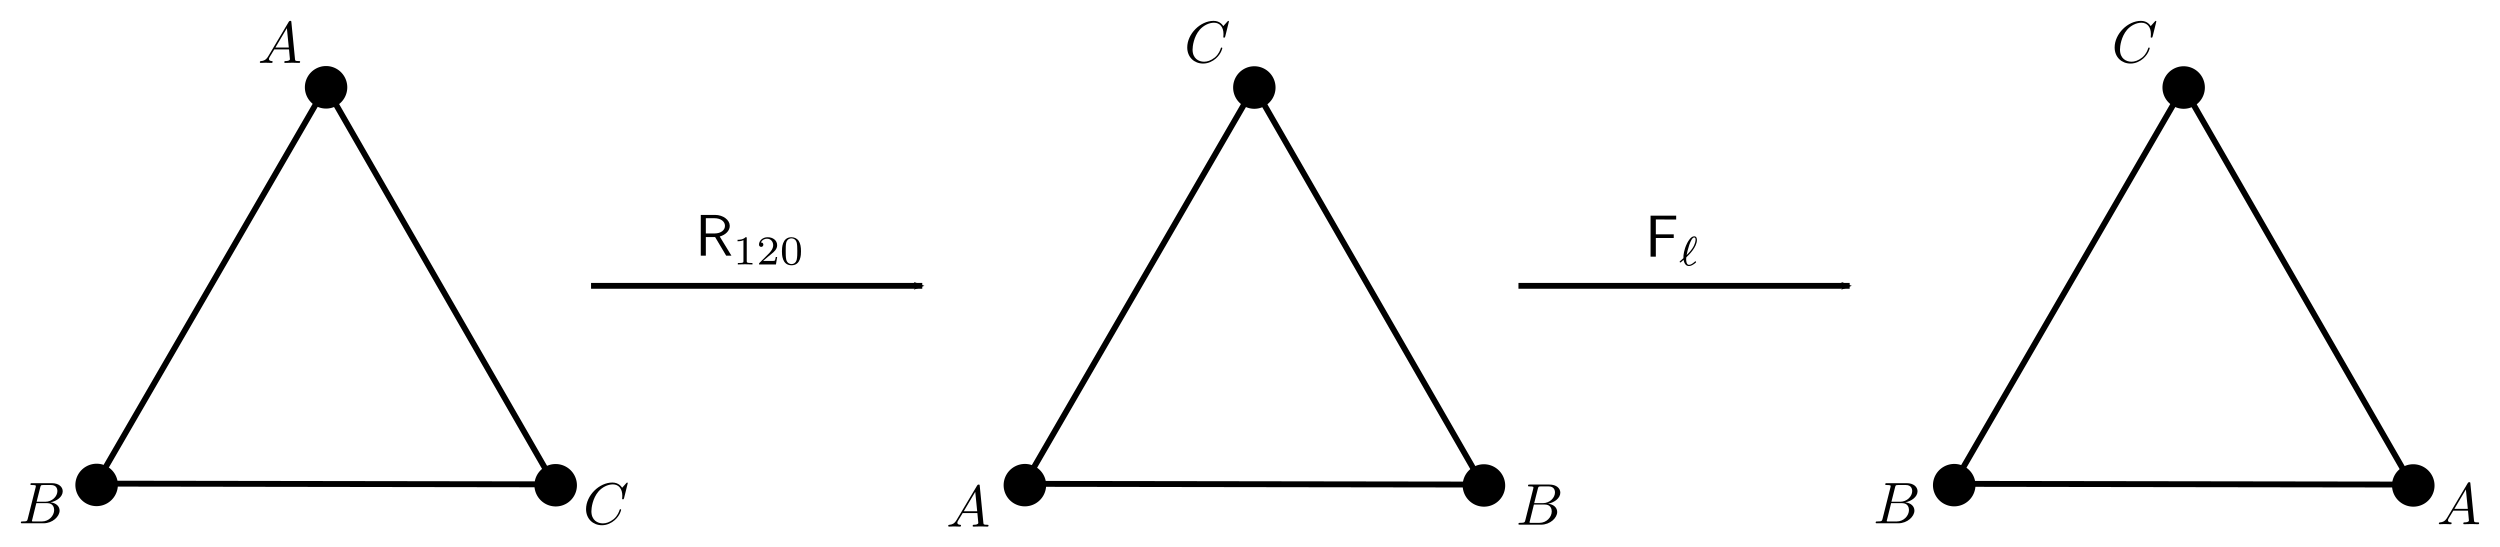 <?xml version="1.0" encoding="UTF-8" standalone="no"?>
<!-- Created with Inkscape (http://www.inkscape.org/) -->

<svg
   xmlns:ns0="http://www.iki.fi/pav/software/textext/"
   xmlns:dc="http://purl.org/dc/elements/1.1/"
   xmlns:cc="http://creativecommons.org/ns#"
   xmlns:rdf="http://www.w3.org/1999/02/22-rdf-syntax-ns#"
   xmlns:svg="http://www.w3.org/2000/svg"
   xmlns="http://www.w3.org/2000/svg"
   xmlns:xlink="http://www.w3.org/1999/xlink"
   xmlns:sodipodi="http://sodipodi.sourceforge.net/DTD/sodipodi-0.dtd"
   xmlns:inkscape="http://www.inkscape.org/namespaces/inkscape"
   id="svg2"
   sodipodi:version="0.32"
   inkscape:version="0.48.1 r9760"
   width="424.571"
   height="92.977"
   version="1.0"
   sodipodi:docname="symTriComp1.svg"
   inkscape:output_extension="org.inkscape.output.svg.inkscape">
  <sodipodi:namedview
     inkscape:window-height="776"
     inkscape:window-width="1280"
     inkscape:pageshadow="2"
     inkscape:pageopacity="0.0"
     guidetolerance="10.0"
     gridtolerance="10.0"
     objecttolerance="10.0"
     borderopacity="1.0"
     bordercolor="#666666"
     pagecolor="#ffffff"
     id="base"
     showgrid="true"
     inkscape:zoom="8.9144378"
     inkscape:cx="291.09583"
     inkscape:cy="46.433937"
     inkscape:window-x="0"
     inkscape:window-y="24"
     inkscape:current-layer="svg2"
     inkscape:document-units="in"
     inkscape:snap-intersection-line-segments="true"
     inkscape:snap-bbox="true"
     inkscape:object-paths="true"
     inkscape:object-nodes="true"
     inkscape:snap-intersection-grid-guide="true"
     inkscape:snap-center="true"
     showguides="true"
     inkscape:guide-bbox="true"
     units="mm"
     fit-margin-top="1"
     fit-margin-right="1"
     fit-margin-bottom="1"
     fit-margin-left="1"
     inkscape:window-maximized="1">
    <inkscape:grid
       empspacing="4"
       spacingy="0.125in"
       spacingx="0.125in"
       enabled="true"
       visible="true"
       units="in"
       id="grid2395"
       type="xygrid"
       snapvisiblegridlinesonly="true" />
  </sodipodi:namedview>
  <defs
     id="defs5">
    <marker
       style="overflow:visible"
       id="Arrow1Send"
       refX="0"
       refY="0"
       orient="auto"
       inkscape:stockid="Arrow1Send">
      <path
         transform="matrix(-0.2,0,0,-0.2,-1.2,0)"
         style="fill-rule:evenodd;stroke:#000000;stroke-width:1pt;marker-start:none"
         d="M 0,0 5,-5 -12.5,0 5,5 0,0 z"
         id="path3189"
         inkscape:connector-curvature="0" />
    </marker>
    <marker
       style="overflow:visible"
       id="Arrow2Lend"
       refX="0"
       refY="0"
       orient="auto"
       inkscape:stockid="Arrow2Lend">
      <path
         transform="matrix(-1.1,0,0,-1.1,-1.1,0)"
         d="M 8.719,4.034 -2.207,0.016 8.719,-4.002 c -1.745,2.372 -1.735,5.617 -6e-7,8.035 z"
         style="font-size:12px;fill-rule:evenodd;stroke-width:0.625;stroke-linejoin:round"
         id="path3195"
         inkscape:connector-curvature="0" />
    </marker>
    <marker
       style="overflow:visible"
       id="Arrow2Mend"
       refX="0"
       refY="0"
       orient="auto"
       inkscape:stockid="Arrow2Mend">
      <path
         transform="scale(-0.6,-0.6)"
         d="M 8.719,4.034 -2.207,0.016 8.719,-4.002 c -1.745,2.372 -1.735,5.617 -6e-7,8.035 z"
         style="font-size:12px;fill-rule:evenodd;stroke-width:0.625;stroke-linejoin:round"
         id="path3201"
         inkscape:connector-curvature="0" />
    </marker>
    <marker
       style="overflow:visible"
       id="Arrow1Mstart"
       refX="0"
       refY="0"
       orient="auto"
       inkscape:stockid="Arrow1Mstart">
      <path
         transform="matrix(0.4,0,0,0.4,4,0)"
         style="fill-rule:evenodd;stroke:#000000;stroke-width:1pt;marker-start:none"
         d="M 0,0 5,-5 -12.5,0 5,5 0,0 z"
         id="path3180"
         inkscape:connector-curvature="0" />
    </marker>
    <inkscape:perspective
       id="perspective9"
       inkscape:persp3d-origin="372.04724 : 350.78739 : 1"
       inkscape:vp_z="744.09448 : 526.18109 : 1"
       inkscape:vp_y="0 : 1000 : 0"
       inkscape:vp_x="0 : 526.18109 : 1"
       sodipodi:type="inkscape:persp3d" />
    <marker
       style="overflow:visible"
       id="Arrow2LendH"
       refX="0"
       refY="0"
       orient="auto"
       inkscape:stockid="Arrow2LendH">
      <path
         transform="matrix(-1.1,0,0,-1.1,-1.1,0)"
         d="M 8.719,4.034 -2.207,0.016 8.719,-4.002 c -1.745,2.372 -1.735,5.617 -6e-7,8.035 z"
         style="font-size:12px;fill:#000000;fill-rule:evenodd;stroke:#000000;stroke-width:0.625;stroke-linejoin:round"
         id="path11517"
         inkscape:connector-curvature="0" />
    </marker>
    <marker
       style="overflow:visible"
       id="Arrow1SendJ"
       refX="0"
       refY="0"
       orient="auto"
       inkscape:stockid="Arrow1SendJ">
      <path
         transform="matrix(-0.2,0,0,-0.2,-1.2,0)"
         style="fill:#7f7f7f;fill-rule:evenodd;stroke:#7f7f7f;stroke-width:1pt;marker-start:none"
         d="M 0,0 5,-5 -12.5,0 5,5 0,0 z"
         id="path11606"
         inkscape:connector-curvature="0" />
    </marker>
    <marker
       style="overflow:visible"
       id="Arrow1SendJm"
       refX="0"
       refY="0"
       orient="auto"
       inkscape:stockid="Arrow1SendJm">
      <path
         transform="matrix(-0.2,0,0,-0.2,-1.2,0)"
         style="fill:#a6a6a6;fill-rule:evenodd;stroke:#a6a6a6;stroke-width:1pt;marker-start:none"
         d="M 0,0 5,-5 -12.5,0 5,5 0,0 z"
         id="path11817"
         inkscape:connector-curvature="0" />
    </marker>
    <defs
       id="defs3444">
      <g
         id="g3446">
        <symbol
           id="textext-767a047d-0"
           overflow="visible"
           style="overflow:visible">
          <path
             id="path3449"
             d=""
             style="stroke:none"
             inkscape:connector-curvature="0" />
        </symbol>
        <symbol
           id="textext-767a047d-1"
           overflow="visible"
           style="overflow:visible">
          <path
             id="path3452"
             d="m 3.297,2.391 c 0,-0.031 0,-0.047 -0.172,-0.219 C 1.891,0.922 1.562,-0.969 1.562,-2.5 c 0,-1.734 0.375,-3.469 1.609,-4.703 0.125,-0.125 0.125,-0.141 0.125,-0.172 0,-0.078 -0.031,-0.109 -0.094,-0.109 -0.109,0 -1,0.688 -1.594,1.953 -0.5,1.094 -0.625,2.203 -0.625,3.031 0,0.781 0.109,1.984 0.656,3.125 C 2.25,1.844 3.094,2.5 3.203,2.5 c 0.062,0 0.094,-0.031 0.094,-0.109 z m 0,0"
             style="stroke:none"
             inkscape:connector-curvature="0" />
        </symbol>
        <symbol
           id="textext-767a047d-2"
           overflow="visible"
           style="overflow:visible">
          <path
             id="path3455"
             d="m 0.281,-1.641 2.656,0 0,0.859 c 0,0.359 -0.031,0.469 -0.766,0.469 l -0.203,0 0,0.312 C 2.375,-0.031 2.891,-0.031 3.312,-0.031 c 0.422,0 0.938,0 1.359,0.031 l 0,-0.312 -0.219,0 c -0.734,0 -0.75,-0.109 -0.75,-0.469 l 0,-0.859 0.984,0 0,-0.312 -0.984,0 0,-4.531 c 0,-0.203 0,-0.266 -0.172,-0.266 -0.078,0 -0.109,0 -0.188,0.125 l -3.062,4.672 0,0.312 z m 2.703,-0.312 -2.422,0 2.422,-3.719 0,3.719 z m 0,0"
             style="stroke:none"
             inkscape:connector-curvature="0" />
        </symbol>
        <symbol
           id="textext-767a047d-3"
           overflow="visible"
           style="overflow:visible">
          <path
             id="path3458"
             d="m 4.469,-1.734 -0.234,0 C 4.172,-1.438 4.109,-1 4,-0.844 3.938,-0.766 3.281,-0.766 3.062,-0.766 l -1.797,0 1.062,-1.031 c 1.547,-1.375 2.141,-1.906 2.141,-2.906 0,-1.141 -0.891,-1.938 -2.109,-1.938 -1.125,0 -1.859,0.922 -1.859,1.812 0,0.547 0.5,0.547 0.531,0.547 0.172,0 0.516,-0.109 0.516,-0.531 0,-0.25 -0.188,-0.516 -0.531,-0.516 -0.078,0 -0.094,0 -0.125,0.016 0.219,-0.656 0.766,-1.016 1.344,-1.016 0.906,0 1.328,0.812 1.328,1.625 C 3.562,-3.906 3.078,-3.125 2.516,-2.5 l -1.906,2.125 C 0.5,-0.266 0.5,-0.234 0.5,0 L 4.203,0 4.469,-1.734 z m 0,0"
             style="stroke:none"
             inkscape:connector-curvature="0" />
        </symbol>
        <symbol
           id="textext-767a047d-4"
           overflow="visible"
           style="overflow:visible">
          <path
             id="path3461"
             d="m 2.875,-2.5 c 0,-0.766 -0.109,-1.969 -0.656,-3.109 -0.594,-1.219 -1.453,-1.875 -1.547,-1.875 -0.062,0 -0.109,0.047 -0.109,0.109 0,0.031 0,0.047 0.188,0.234 0.984,0.984 1.547,2.562 1.547,4.641 0,1.719 -0.359,3.469 -1.594,4.719 C 0.562,2.344 0.562,2.359 0.562,2.391 0.562,2.453 0.609,2.5 0.672,2.5 0.766,2.5 1.672,1.812 2.25,0.547 2.766,-0.547 2.875,-1.656 2.875,-2.5 z m 0,0"
             style="stroke:none"
             inkscape:connector-curvature="0" />
        </symbol>
        <symbol
           id="textext-767a047d-5"
           overflow="visible"
           style="overflow:visible">
          <path
             id="path3464"
             d=""
             style="stroke:none"
             inkscape:connector-curvature="0" />
        </symbol>
        <symbol
           id="textext-767a047d-6"
           overflow="visible"
           style="overflow:visible">
          <path
             id="path3467"
             d="m 2.031,-0.016 c 0,-0.656 -0.25,-1.047 -0.641,-1.047 -0.328,0 -0.531,0.25 -0.531,0.531 C 0.859,-0.266 1.062,0 1.391,0 1.5,0 1.641,-0.047 1.734,-0.125 1.766,-0.156 1.781,-0.156 1.781,-0.156 c 0.016,0 0.016,0 0.016,0.141 0,0.75 -0.344,1.344 -0.672,1.672 -0.109,0.109 -0.109,0.125 -0.109,0.156 0,0.078 0.047,0.109 0.094,0.109 0.109,0 0.922,-0.766 0.922,-1.938 z m 0,0"
             style="stroke:none"
             inkscape:connector-curvature="0" />
        </symbol>
        <symbol
           id="textext-767a047d-7"
           overflow="visible"
           style="overflow:visible">
          <path
             id="path3470"
             d=""
             style="stroke:none"
             inkscape:connector-curvature="0" />
        </symbol>
        <symbol
           id="textext-767a047d-8"
           overflow="visible"
           style="overflow:visible">
          <path
             id="path3473"
             d="m 6.594,-2.297 c 0.141,0 0.328,0 0.328,-0.203 0,-0.188 -0.188,-0.188 -0.328,-0.188 l -5.438,0 c -0.141,0 -0.328,0 -0.328,0.188 0,0.203 0.188,0.203 0.328,0.203 l 5.438,0 z m 0,0"
             style="stroke:none"
             inkscape:connector-curvature="0" />
        </symbol>
      </g>
    </defs>
  </defs>
  <path
     sodipodi:type="arc"
     style="fill:none;stroke:#000000;stroke-width:0.5;stroke-linecap:square;stroke-linejoin:bevel;stroke-miterlimit:4;stroke-opacity:0.392;stroke-dasharray:none"
     id="path11772"
     sodipodi:cx="202.5"
     sodipodi:cy="112.5"
     sodipodi:rx="0"
     sodipodi:ry="0"
     d="m 202.5,112.5 a 0,0 0 1 1 0,0 0,0 0 1 1 0,0 z"
     transform="translate(-214.623,-97.707)" />
  <path
     sodipodi:type="arc"
     style="fill:#000000;fill-opacity:1;stroke:none"
     id="path11794"
     sodipodi:cx="444.375"
     sodipodi:cy="129.375"
     sodipodi:rx="5.625"
     sodipodi:ry="5.625"
     d="m 450,129.375 a 5.625,5.625 0 1 1 -11.25,0 5.625,5.625 0 1 1 11.25,0 z"
     transform="matrix(0.64,0,0,0.642,-229.023,-68.231)" />
  <path
     sodipodi:type="arc"
     style="fill:#000000;fill-opacity:1;stroke:none"
     id="path2532"
     sodipodi:cx="444.375"
     sodipodi:cy="129.375"
     sodipodi:rx="5.625"
     sodipodi:ry="5.625"
     d="m 450,129.375 a 5.625,5.625 0 1 1 -11.25,0 5.625,5.625 0 1 1 11.25,0 z"
     transform="matrix(0.32,-0.554,0.556,0.321,-119.762,287.063)" />
  <path
     sodipodi:type="arc"
     style="fill:#000000;fill-opacity:1;stroke:none"
     id="path2540"
     sodipodi:cx="444.375"
     sodipodi:cy="129.375"
     sodipodi:rx="5.625"
     sodipodi:ry="5.625"
     d="m 450,129.375 a 5.625,5.625 0 1 1 -11.25,0 5.625,5.625 0 1 1 11.25,0 z"
     transform="matrix(-0.32,-0.554,0.556,-0.321,86.677,370.068)" />
  <path
     id="path2550"
     d="m 55.34,14.756 -39.016,67.377 77.816,0.123 -38.801,-67.5 z"
     style="fill:none;stroke:#000000;stroke-width:1px;stroke-linecap:butt;stroke-linejoin:miter;stroke-opacity:1"
     inkscape:connector-curvature="0" />
  <g
     id="g2740"
     ns0:preamble=""
     ns0:text="$A$"
     transform="translate(-179.649,-124.081)">
    <defs
       id="defs2742">
      <g
         id="g2744">
        <symbol
           id="textext-245121e3-0"
           overflow="visible"
           style="overflow:visible">
          <path
             id="path2747"
             d=""
             style="stroke:none"
             inkscape:connector-curvature="0" />
        </symbol>
        <symbol
           id="textext-245121e3-1"
           overflow="visible"
           style="overflow:visible">
          <path
             id="path2750"
             d="M 1.781,-1.141 C 1.391,-0.484 1,-0.344 0.562,-0.312 0.438,-0.297 0.344,-0.297 0.344,-0.109 0.344,-0.047 0.406,0 0.484,0 0.75,0 1.062,-0.031 1.328,-0.031 c 0.344,0 0.688,0.031 1,0.031 0.062,0 0.188,0 0.188,-0.188 0,-0.109 -0.078,-0.125 -0.156,-0.125 -0.219,-0.016 -0.469,-0.094 -0.469,-0.344 0,-0.125 0.062,-0.234 0.141,-0.375 0.078,-0.109 0.078,-0.109 0.766,-1.266 l 2.5,0 c 0.016,0.203 0.156,1.562 0.156,1.656 0,0.297 -0.516,0.328 -0.719,0.328 C 4.594,-0.312 4.5,-0.312 4.5,-0.109 4.5,0 4.609,0 4.641,0 5.047,0 5.469,-0.031 5.875,-0.031 6.125,-0.031 6.766,0 7.016,0 7.062,0 7.188,0 7.188,-0.203 7.188,-0.312 7.094,-0.312 6.953,-0.312 6.344,-0.312 6.344,-0.375 6.312,-0.672 l -0.609,-6.219 c -0.016,-0.203 -0.016,-0.25 -0.188,-0.25 -0.156,0 -0.203,0.078 -0.266,0.172 l -3.469,5.828 z m 1.203,-1.469 1.953,-3.297 0.328,3.297 -2.281,0 z"
             style="stroke:none"
             inkscape:connector-curvature="0" />
        </symbol>
      </g>
    </defs>
    <g
       id="textext-245121e3-2">
      <g
         id="g2753"
         style="fill:#000000;fill-opacity:1">
        <use
           id="use2755"
           y="134.765"
           x="223.432"
           xlink:href="#textext-245121e3-1"
           width="990"
           height="765" />
      </g>
    </g>
  </g>
  <g
     transform="translate(-220.311,-45.894)"
     ns0:text="$B$"
     ns0:preamble=""
     id="g2865">
    <defs
       id="defs2867">
      <g
         id="g2869">
        <symbol
           style="overflow:visible"
           overflow="visible"
           id="textext-ebb944c4-0">
          <path
             style="stroke:none"
             d=""
             id="path2872"
             inkscape:connector-curvature="0" />
        </symbol>
        <symbol
           style="overflow:visible"
           overflow="visible"
           id="textext-ebb944c4-1">
          <path
             style="stroke:none"
             d="M 1.594,-0.781 C 1.5,-0.391 1.469,-0.312 0.688,-0.312 c -0.172,0 -0.266,0 -0.266,0.203 C 0.422,0 0.516,0 0.688,0 L 4.25,0 C 5.828,0 7,-1.172 7,-2.156 7,-2.875 6.422,-3.453 5.453,-3.562 6.484,-3.75 7.531,-4.484 7.531,-5.438 c 0,-0.734 -0.656,-1.375 -1.844,-1.375 l -3.359,0 c -0.188,0 -0.281,0 -0.281,0.203 0,0.109 0.094,0.109 0.281,0.109 0.016,0 0.203,0 0.375,0.016 0.172,0.031 0.266,0.031 0.266,0.172 0,0.031 -0.016,0.062 -0.031,0.188 l -1.344,5.344 z m 1.5,-2.875 0.625,-2.469 C 3.812,-6.469 3.828,-6.5 4.25,-6.5 l 1.297,0 c 0.875,0 1.078,0.594 1.078,1.031 0,0.875 -0.859,1.812 -2.062,1.812 l -1.469,0 z m -0.438,3.344 c -0.141,0 -0.156,0 -0.219,0 -0.109,-0.016 -0.141,-0.031 -0.141,-0.109 0,-0.031 0,-0.047 0.062,-0.219 l 0.688,-2.781 1.875,0 c 0.953,0 1.156,0.734 1.156,1.156 C 6.078,-1.281 5.188,-0.312 4,-0.312 l -1.344,0 z"
             id="path2875"
             inkscape:connector-curvature="0" />
        </symbol>
      </g>
    </defs>
    <g
       id="textext-ebb944c4-2">
      <g
         style="fill:#000000;fill-opacity:1"
         id="g2878">
        <use
           height="765"
           width="990"
           xlink:href="#textext-ebb944c4-1"
           x="223.432"
           y="134.765"
           id="use2880" />
      </g>
    </g>
  </g>
  <g
     id="g3010"
     ns0:preamble=""
     ns0:text="$C$"
     transform="translate(-124.402,-45.785)">
    <defs
       id="defs3012">
      <g
         id="g3014">
        <symbol
           id="textext-985e667b-0"
           overflow="visible"
           style="overflow:visible">
          <path
             id="path3017"
             d=""
             style="stroke:none"
             inkscape:connector-curvature="0" />
        </symbol>
        <symbol
           id="textext-985e667b-1"
           overflow="visible"
           style="overflow:visible">
          <path
             id="path3020"
             d="m 7.578,-6.922 c 0,-0.031 -0.016,-0.109 -0.109,-0.109 -0.031,0 -0.047,0.016 -0.156,0.125 L 6.625,-6.141 C 6.531,-6.281 6.078,-7.031 4.969,-7.031 2.734,-7.031 0.5,-4.828 0.5,-2.516 0.5,-0.875 1.672,0.219 3.203,0.219 c 0.859,0 1.625,-0.391 2.156,-0.859 0.922,-0.812 1.094,-1.719 1.094,-1.75 C 6.453,-2.5 6.344,-2.5 6.328,-2.5 c -0.062,0 -0.109,0.031 -0.125,0.109 -0.094,0.281 -0.328,1 -1.016,1.578 -0.688,0.547 -1.312,0.719 -1.828,0.719 -0.891,0 -1.953,-0.516 -1.953,-2.062 0,-0.578 0.203,-2.188 1.203,-3.359 0.609,-0.703 1.547,-1.203 2.438,-1.203 1.016,0 1.609,0.766 1.609,1.922 0,0.406 -0.031,0.406 -0.031,0.516 0,0.094 0.109,0.094 0.141,0.094 0.125,0 0.125,-0.016 0.188,-0.203 l 0.625,-2.531 z"
             style="stroke:none"
             inkscape:connector-curvature="0" />
        </symbol>
      </g>
    </defs>
    <g
       id="textext-985e667b-2">
      <g
         id="g3023"
         style="fill:#000000;fill-opacity:1">
        <use
           id="use3025"
           y="134.765"
           x="223.432"
           xlink:href="#textext-985e667b-1"
           width="990"
           height="765" />
      </g>
    </g>
  </g>
  <path
     transform="matrix(0.64,0,0,0.642,-71.378,-68.194)"
     d="m 450,129.375 a 5.625,5.625 0 1 1 -11.25,0 5.625,5.625 0 1 1 11.25,0 z"
     sodipodi:ry="5.625"
     sodipodi:rx="5.625"
     sodipodi:cy="129.375"
     sodipodi:cx="444.375"
     id="path3120"
     style="fill:#000000;fill-opacity:1;stroke:none"
     sodipodi:type="arc" />
  <path
     transform="matrix(0.32,-0.554,0.556,0.321,37.882,287.1)"
     d="m 450,129.375 a 5.625,5.625 0 1 1 -11.25,0 5.625,5.625 0 1 1 11.25,0 z"
     sodipodi:ry="5.625"
     sodipodi:rx="5.625"
     sodipodi:cy="129.375"
     sodipodi:cx="444.375"
     id="path3122"
     style="fill:#000000;fill-opacity:1;stroke:none"
     sodipodi:type="arc" />
  <path
     transform="matrix(-0.32,-0.554,0.556,-0.321,244.322,370.105)"
     d="m 450,129.375 a 5.625,5.625 0 1 1 -11.25,0 5.625,5.625 0 1 1 11.25,0 z"
     sodipodi:ry="5.625"
     sodipodi:rx="5.625"
     sodipodi:cy="129.375"
     sodipodi:cx="444.375"
     id="path3124"
     style="fill:#000000;fill-opacity:1;stroke:none"
     sodipodi:type="arc" />
  <path
     style="fill:none;stroke:#000000;stroke-width:1px;stroke-linecap:butt;stroke-linejoin:miter;stroke-opacity:1"
     d="m 212.984,14.793 -39.016,67.377 77.816,0.123 -38.801,-67.5 z"
     id="path3126"
     inkscape:connector-curvature="0" />
  <g
     transform="translate(-62.743,-45.331)"
     ns0:text="$A$"
     ns0:preamble=""
     id="g3128">
    <defs
       id="defs3130">
      <g
         id="g3132">
        <symbol
           style="overflow:visible"
           overflow="visible"
           id="symbol3134">
          <path
             style="stroke:none"
             d=""
             id="path3136"
             inkscape:connector-curvature="0" />
        </symbol>
        <symbol
           style="overflow:visible"
           overflow="visible"
           id="symbol3138">
          <path
             style="stroke:none"
             d="M 1.781,-1.141 C 1.391,-0.484 1,-0.344 0.562,-0.312 0.438,-0.297 0.344,-0.297 0.344,-0.109 0.344,-0.047 0.406,0 0.484,0 0.75,0 1.062,-0.031 1.328,-0.031 c 0.344,0 0.688,0.031 1,0.031 0.062,0 0.188,0 0.188,-0.188 0,-0.109 -0.078,-0.125 -0.156,-0.125 -0.219,-0.016 -0.469,-0.094 -0.469,-0.344 0,-0.125 0.062,-0.234 0.141,-0.375 0.078,-0.109 0.078,-0.109 0.766,-1.266 l 2.5,0 c 0.016,0.203 0.156,1.562 0.156,1.656 0,0.297 -0.516,0.328 -0.719,0.328 C 4.594,-0.312 4.5,-0.312 4.5,-0.109 4.5,0 4.609,0 4.641,0 5.047,0 5.469,-0.031 5.875,-0.031 6.125,-0.031 6.766,0 7.016,0 7.062,0 7.188,0 7.188,-0.203 7.188,-0.312 7.094,-0.312 6.953,-0.312 6.344,-0.312 6.344,-0.375 6.312,-0.672 l -0.609,-6.219 c -0.016,-0.203 -0.016,-0.25 -0.188,-0.25 -0.156,0 -0.203,0.078 -0.266,0.172 l -3.469,5.828 z m 1.203,-1.469 1.953,-3.297 0.328,3.297 -2.281,0 z"
             id="path3140"
             inkscape:connector-curvature="0" />
        </symbol>
      </g>
    </defs>
    <g
       id="g3142">
      <g
         style="fill:#000000;fill-opacity:1"
         id="g3144">
        <use
           height="765"
           width="990"
           xlink:href="#textext-245121e3-1"
           x="223.432"
           y="134.765"
           id="use3146" />
      </g>
    </g>
  </g>
  <g
     id="g3148"
     ns0:preamble=""
     ns0:text="$B$"
     transform="translate(34.023,-45.659)">
    <defs
       id="defs3150">
      <g
         id="g3152">
        <symbol
           id="symbol3154"
           overflow="visible"
           style="overflow:visible">
          <path
             id="path3156"
             d=""
             style="stroke:none"
             inkscape:connector-curvature="0" />
        </symbol>
        <symbol
           id="symbol3158"
           overflow="visible"
           style="overflow:visible">
          <path
             id="path3160"
             d="M 1.594,-0.781 C 1.5,-0.391 1.469,-0.312 0.688,-0.312 c -0.172,0 -0.266,0 -0.266,0.203 C 0.422,0 0.516,0 0.688,0 L 4.25,0 C 5.828,0 7,-1.172 7,-2.156 7,-2.875 6.422,-3.453 5.453,-3.562 6.484,-3.75 7.531,-4.484 7.531,-5.438 c 0,-0.734 -0.656,-1.375 -1.844,-1.375 l -3.359,0 c -0.188,0 -0.281,0 -0.281,0.203 0,0.109 0.094,0.109 0.281,0.109 0.016,0 0.203,0 0.375,0.016 0.172,0.031 0.266,0.031 0.266,0.172 0,0.031 -0.016,0.062 -0.031,0.188 l -1.344,5.344 z m 1.5,-2.875 0.625,-2.469 C 3.812,-6.469 3.828,-6.5 4.25,-6.5 l 1.297,0 c 0.875,0 1.078,0.594 1.078,1.031 0,0.875 -0.859,1.812 -2.062,1.812 l -1.469,0 z m -0.438,3.344 c -0.141,0 -0.156,0 -0.219,0 -0.109,-0.016 -0.141,-0.031 -0.141,-0.109 0,-0.031 0,-0.047 0.062,-0.219 l 0.688,-2.781 1.875,0 c 0.953,0 1.156,0.734 1.156,1.156 C 6.078,-1.281 5.188,-0.312 4,-0.312 l -1.344,0 z"
             style="stroke:none"
             inkscape:connector-curvature="0" />
        </symbol>
      </g>
    </defs>
    <g
       id="g3162">
      <g
         id="g3164"
         style="fill:#000000;fill-opacity:1">
        <use
           id="use3166"
           y="134.765"
           x="223.432"
           xlink:href="#textext-ebb944c4-1"
           width="990"
           height="765" />
      </g>
    </g>
  </g>
  <g
     transform="translate(-22.305,-124.19)"
     ns0:text="$C$"
     ns0:preamble=""
     id="g3168">
    <defs
       id="defs3170">
      <g
         id="g3172">
        <symbol
           style="overflow:visible"
           overflow="visible"
           id="symbol3174">
          <path
             style="stroke:none"
             d=""
             id="path3176"
             inkscape:connector-curvature="0" />
        </symbol>
        <symbol
           style="overflow:visible"
           overflow="visible"
           id="symbol3178">
          <path
             style="stroke:none"
             d="m 7.578,-6.922 c 0,-0.031 -0.016,-0.109 -0.109,-0.109 -0.031,0 -0.047,0.016 -0.156,0.125 L 6.625,-6.141 C 6.531,-6.281 6.078,-7.031 4.969,-7.031 2.734,-7.031 0.5,-4.828 0.5,-2.516 0.5,-0.875 1.672,0.219 3.203,0.219 c 0.859,0 1.625,-0.391 2.156,-0.859 0.922,-0.812 1.094,-1.719 1.094,-1.75 C 6.453,-2.5 6.344,-2.5 6.328,-2.5 c -0.062,0 -0.109,0.031 -0.125,0.109 -0.094,0.281 -0.328,1 -1.016,1.578 -0.688,0.547 -1.312,0.719 -1.828,0.719 -0.891,0 -1.953,-0.516 -1.953,-2.062 0,-0.578 0.203,-2.188 1.203,-3.359 0.609,-0.703 1.547,-1.203 2.438,-1.203 1.016,0 1.609,0.766 1.609,1.922 0,0.406 -0.031,0.406 -0.031,0.516 0,0.094 0.109,0.094 0.141,0.094 0.125,0 0.125,-0.016 0.188,-0.203 l 0.625,-2.531 z"
             id="path3181"
             inkscape:connector-curvature="0" />
        </symbol>
      </g>
    </defs>
    <g
       id="g3183">
      <g
         style="fill:#000000;fill-opacity:1"
         id="g3185">
        <use
           height="765"
           width="990"
           xlink:href="#textext-985e667b-1"
           x="223.432"
           y="134.765"
           id="use3187" />
      </g>
    </g>
  </g>
  <path
     style="fill:none;stroke:#000000;stroke-width:0.99;stroke-linecap:butt;stroke-linejoin:miter;stroke-miterlimit:4;stroke-opacity:1;stroke-dasharray:none;marker-end:url(#Arrow2Mend)"
     d="m 100.377,48.543 56.25,0"
     id="path3200"
     inkscape:connector-curvature="0" />
  <path
     sodipodi:type="arc"
     style="fill:#000000;fill-opacity:1;stroke:none"
     id="path4890"
     sodipodi:cx="444.375"
     sodipodi:cy="129.375"
     sodipodi:rx="5.625"
     sodipodi:ry="5.625"
     d="m 450,129.375 a 5.625,5.625 0 1 1 -11.25,0 5.625,5.625 0 1 1 11.25,0 z"
     transform="matrix(0.64,0,0,0.642,86.45,-68.194)" />
  <path
     sodipodi:type="arc"
     style="fill:#000000;fill-opacity:1;stroke:none"
     id="path4892"
     sodipodi:cx="444.375"
     sodipodi:cy="129.375"
     sodipodi:rx="5.625"
     sodipodi:ry="5.625"
     d="m 450,129.375 a 5.625,5.625 0 1 1 -11.25,0 5.625,5.625 0 1 1 11.25,0 z"
     transform="matrix(0.32,-0.554,0.556,0.321,195.711,287.1)" />
  <path
     sodipodi:type="arc"
     style="fill:#000000;fill-opacity:1;stroke:none"
     id="path4894"
     sodipodi:cx="444.375"
     sodipodi:cy="129.375"
     sodipodi:rx="5.625"
     sodipodi:ry="5.625"
     d="m 450,129.375 a 5.625,5.625 0 1 1 -11.25,0 5.625,5.625 0 1 1 11.25,0 z"
     transform="matrix(-0.32,-0.554,0.556,-0.321,402.15,370.105)" />
  <path
     id="path4896"
     d="m 370.812,14.793 -39.016,67.377 77.816,0.123 -38.801,-67.5 z"
     style="fill:none;stroke:#000000;stroke-width:1px;stroke-linecap:butt;stroke-linejoin:miter;stroke-opacity:1"
     inkscape:connector-curvature="0" />
  <g
     id="g4898"
     ns0:preamble=""
     ns0:text="$A$"
     transform="translate(190.408,-45.738)">
    <defs
       id="defs4900">
      <g
         id="g4902">
        <symbol
           id="symbol4904"
           overflow="visible"
           style="overflow:visible">
          <path
             id="path4906"
             d=""
             style="stroke:none"
             inkscape:connector-curvature="0" />
        </symbol>
        <symbol
           id="symbol4908"
           overflow="visible"
           style="overflow:visible">
          <path
             id="path4910"
             d="M 1.781,-1.141 C 1.391,-0.484 1,-0.344 0.562,-0.312 0.438,-0.297 0.344,-0.297 0.344,-0.109 0.344,-0.047 0.406,0 0.484,0 0.75,0 1.062,-0.031 1.328,-0.031 c 0.344,0 0.688,0.031 1,0.031 0.062,0 0.188,0 0.188,-0.188 0,-0.109 -0.078,-0.125 -0.156,-0.125 -0.219,-0.016 -0.469,-0.094 -0.469,-0.344 0,-0.125 0.062,-0.234 0.141,-0.375 0.078,-0.109 0.078,-0.109 0.766,-1.266 l 2.5,0 c 0.016,0.203 0.156,1.562 0.156,1.656 0,0.297 -0.516,0.328 -0.719,0.328 C 4.594,-0.312 4.5,-0.312 4.5,-0.109 4.5,0 4.609,0 4.641,0 5.047,0 5.469,-0.031 5.875,-0.031 6.125,-0.031 6.766,0 7.016,0 7.062,0 7.188,0 7.188,-0.203 7.188,-0.312 7.094,-0.312 6.953,-0.312 6.344,-0.312 6.344,-0.375 6.312,-0.672 l -0.609,-6.219 c -0.016,-0.203 -0.016,-0.25 -0.188,-0.25 -0.156,0 -0.203,0.078 -0.266,0.172 l -3.469,5.828 z m 1.203,-1.469 1.953,-3.297 0.328,3.297 -2.281,0 z"
             style="stroke:none"
             inkscape:connector-curvature="0" />
        </symbol>
      </g>
    </defs>
    <g
       id="g4912">
      <g
         id="g4914"
         style="fill:#000000;fill-opacity:1">
        <use
           id="use4916"
           y="134.765"
           x="223.432"
           xlink:href="#textext-245121e3-1"
           width="990"
           height="765" />
      </g>
    </g>
  </g>
  <g
     transform="translate(94.689,-45.894)"
     ns0:text="$B$"
     ns0:preamble=""
     id="g4918">
    <defs
       id="defs4920">
      <g
         id="g4922">
        <symbol
           style="overflow:visible"
           overflow="visible"
           id="symbol4924">
          <path
             style="stroke:none"
             d=""
             id="path4926"
             inkscape:connector-curvature="0" />
        </symbol>
        <symbol
           style="overflow:visible"
           overflow="visible"
           id="symbol4928">
          <path
             style="stroke:none"
             d="M 1.594,-0.781 C 1.5,-0.391 1.469,-0.312 0.688,-0.312 c -0.172,0 -0.266,0 -0.266,0.203 C 0.422,0 0.516,0 0.688,0 L 4.25,0 C 5.828,0 7,-1.172 7,-2.156 7,-2.875 6.422,-3.453 5.453,-3.562 6.484,-3.75 7.531,-4.484 7.531,-5.438 c 0,-0.734 -0.656,-1.375 -1.844,-1.375 l -3.359,0 c -0.188,0 -0.281,0 -0.281,0.203 0,0.109 0.094,0.109 0.281,0.109 0.016,0 0.203,0 0.375,0.016 0.172,0.031 0.266,0.031 0.266,0.172 0,0.031 -0.016,0.062 -0.031,0.188 l -1.344,5.344 z m 1.5,-2.875 0.625,-2.469 C 3.812,-6.469 3.828,-6.5 4.25,-6.5 l 1.297,0 c 0.875,0 1.078,0.594 1.078,1.031 0,0.875 -0.859,1.812 -2.062,1.812 l -1.469,0 z m -0.438,3.344 c -0.141,0 -0.156,0 -0.219,0 -0.109,-0.016 -0.141,-0.031 -0.141,-0.109 0,-0.031 0,-0.047 0.062,-0.219 l 0.688,-2.781 1.875,0 c 0.953,0 1.156,0.734 1.156,1.156 C 6.078,-1.281 5.188,-0.312 4,-0.312 l -1.344,0 z"
             id="path4930"
             inkscape:connector-curvature="0" />
        </symbol>
      </g>
    </defs>
    <g
       id="g4932">
      <g
         style="fill:#000000;fill-opacity:1"
         id="g4934">
        <use
           height="765"
           width="990"
           xlink:href="#textext-ebb944c4-1"
           x="223.432"
           y="134.765"
           id="use4936" />
      </g>
    </g>
  </g>
  <g
     id="g4938"
     ns0:preamble=""
     ns0:text="$C$"
     transform="translate(135.195,-124.19)">
    <defs
       id="defs4940">
      <g
         id="g4942">
        <symbol
           id="symbol4944"
           overflow="visible"
           style="overflow:visible">
          <path
             id="path4946"
             d=""
             style="stroke:none"
             inkscape:connector-curvature="0" />
        </symbol>
        <symbol
           id="symbol4948"
           overflow="visible"
           style="overflow:visible">
          <path
             id="path4950"
             d="m 7.578,-6.922 c 0,-0.031 -0.016,-0.109 -0.109,-0.109 -0.031,0 -0.047,0.016 -0.156,0.125 L 6.625,-6.141 C 6.531,-6.281 6.078,-7.031 4.969,-7.031 2.734,-7.031 0.5,-4.828 0.5,-2.516 0.5,-0.875 1.672,0.219 3.203,0.219 c 0.859,0 1.625,-0.391 2.156,-0.859 0.922,-0.812 1.094,-1.719 1.094,-1.75 C 6.453,-2.5 6.344,-2.5 6.328,-2.5 c -0.062,0 -0.109,0.031 -0.125,0.109 -0.094,0.281 -0.328,1 -1.016,1.578 -0.688,0.547 -1.312,0.719 -1.828,0.719 -0.891,0 -1.953,-0.516 -1.953,-2.062 0,-0.578 0.203,-2.188 1.203,-3.359 0.609,-0.703 1.547,-1.203 2.438,-1.203 1.016,0 1.609,0.766 1.609,1.922 0,0.406 -0.031,0.406 -0.031,0.516 0,0.094 0.109,0.094 0.141,0.094 0.125,0 0.125,-0.016 0.188,-0.203 l 0.625,-2.531 z"
             style="stroke:none"
             inkscape:connector-curvature="0" />
        </symbol>
      </g>
    </defs>
    <g
       id="g4952">
      <g
         id="g4954"
         style="fill:#000000;fill-opacity:1">
        <use
           id="use4956"
           y="134.765"
           x="223.432"
           xlink:href="#textext-985e667b-1"
           width="990"
           height="765" />
      </g>
    </g>
  </g>
  <path
     id="path4958"
     d="m 257.877,48.543 56.25,0"
     style="fill:none;stroke:#000000;stroke-width:0.99;stroke-linecap:butt;stroke-linejoin:miter;stroke-miterlimit:4;stroke-opacity:1;stroke-dasharray:none;marker-end:url(#Arrow2Mend)"
     inkscape:connector-curvature="0" />
  <g
     id="g5130"
     ns0:preamble=""
     ns0:text="$\\mathsf{R}_{120}$"
     transform="translate(-105.373,-91.347)">
    <defs
       id="defs5132">
      <g
         id="g5134">
        <symbol
           id="textext-cac1cb37-0"
           overflow="visible"
           style="overflow:visible">
          <path
             id="path5137"
             d=""
             style="stroke:none"
             inkscape:connector-curvature="0" />
        </symbol>
        <symbol
           id="textext-cac1cb37-1"
           overflow="visible"
           style="overflow:visible">
          <path
             id="path5140"
             d="m 4.172,-3.25 c 1.031,-0.297 1.703,-1 1.703,-1.812 0,-0.984 -1.094,-1.859 -2.516,-1.859 l -2.406,0 0,6.922 0.859,0 0,-3.156 1.578,0 L 5.266,0 6.156,0 4.172,-3.25 z M 1.812,-3.766 l 0,-2.594 1.438,0 c 1.156,0 1.812,0.594 1.812,1.297 0,0.703 -0.641,1.297 -1.812,1.297 l -1.438,0 z"
             style="stroke:none"
             inkscape:connector-curvature="0" />
        </symbol>
        <symbol
           id="textext-cac1cb37-2"
           overflow="visible"
           style="overflow:visible">
          <path
             id="path5143"
             d=""
             style="stroke:none"
             inkscape:connector-curvature="0" />
        </symbol>
        <symbol
           id="textext-cac1cb37-3"
           overflow="visible"
           style="overflow:visible">
          <path
             id="path5146"
             d="m 2.328,-4.438 c 0,-0.188 0,-0.188 -0.203,-0.188 -0.453,0.438 -1.078,0.438 -1.359,0.438 l 0,0.25 c 0.156,0 0.625,0 1,-0.188 l 0,3.547 c 0,0.234 0,0.328 -0.688,0.328 l -0.266,0 0,0.25 c 0.125,0 0.984,-0.031 1.234,-0.031 0.219,0 1.094,0.031 1.25,0.031 l 0,-0.25 -0.266,0 c -0.703,0 -0.703,-0.094 -0.703,-0.328 l 0,-3.859 z"
             style="stroke:none"
             inkscape:connector-curvature="0" />
        </symbol>
        <symbol
           id="textext-cac1cb37-4"
           overflow="visible"
           style="overflow:visible">
          <path
             id="path5149"
             d="m 3.516,-1.266 -0.234,0 c -0.016,0.156 -0.094,0.562 -0.188,0.625 -0.047,0.047 -0.578,0.047 -0.688,0.047 l -1.281,0 c 0.734,-0.641 0.984,-0.844 1.391,-1.172 0.516,-0.406 1,-0.844 1,-1.5 0,-0.844 -0.734,-1.359 -1.625,-1.359 -0.859,0 -1.453,0.609 -1.453,1.25 0,0.344 0.297,0.391 0.375,0.391 0.156,0 0.359,-0.125 0.359,-0.375 0,-0.125 -0.047,-0.375 -0.406,-0.375 C 0.984,-4.219 1.453,-4.375 1.781,-4.375 c 0.703,0 1.062,0.547 1.062,1.109 0,0.609 -0.438,1.078 -0.656,1.328 L 0.516,-0.266 C 0.438,-0.203 0.438,-0.188 0.438,0 l 2.875,0 0.203,-1.266 z"
             style="stroke:none"
             inkscape:connector-curvature="0" />
        </symbol>
        <symbol
           id="textext-cac1cb37-5"
           overflow="visible"
           style="overflow:visible">
          <path
             id="path5152"
             d="M 3.594,-2.219 C 3.594,-2.984 3.5,-3.547 3.188,-4.031 2.969,-4.344 2.531,-4.625 1.984,-4.625 c -1.625,0 -1.625,1.906 -1.625,2.406 0,0.5 0,2.359 1.625,2.359 1.609,0 1.609,-1.859 1.609,-2.359 z M 1.984,-0.062 c -0.328,0 -0.75,-0.188 -0.891,-0.75 C 1,-1.219 1,-1.797 1,-2.312 1,-2.828 1,-3.359 1.094,-3.734 1.25,-4.281 1.688,-4.438 1.984,-4.438 c 0.375,0 0.734,0.234 0.859,0.641 0.109,0.375 0.125,0.875 0.125,1.484 0,0.516 0,1.031 -0.094,1.469 -0.141,0.641 -0.609,0.781 -0.891,0.781 z"
             style="stroke:none"
             inkscape:connector-curvature="0" />
        </symbol>
      </g>
    </defs>
    <g
       id="textext-cac1cb37-6">
      <g
         id="g5155"
         style="fill:#000000;fill-opacity:1">
        <use
           id="use5157"
           y="134.765"
           x="223.432"
           xlink:href="#textext-cac1cb37-1"
           width="990"
           height="765" />
      </g>
      <g
         id="g5159"
         style="fill:#000000;fill-opacity:1">
        <use
           id="use5161"
           y="136.259"
           x="229.866"
           xlink:href="#textext-cac1cb37-3"
           width="990"
           height="765" />
        <use
           id="use5163"
           y="136.259"
           x="233.838"
           xlink:href="#textext-cac1cb37-4"
           width="990"
           height="765" />
        <use
           id="use5165"
           y="136.259"
           x="237.809"
           xlink:href="#textext-cac1cb37-5"
           width="990"
           height="765" />
      </g>
    </g>
  </g>
  <g
     id="g3854"
     transform="matrix(0.185,0,0,0.185,222.636,-11.638)">
    <g
       word-spacing="normal"
       letter-spacing="normal"
       font-size-adjust="none"
       font-stretch="normal"
       font-weight="normal"
       font-variant="normal"
       font-style="normal"
       stroke-miterlimit="10.433"
       xml:space="preserve"
       transform="matrix(1.093,0,0,-1.093,-191.25,742.5)"
       id="content"
       style="font-style:normal;font-variant:normal;font-weight:normal;font-stretch:normal;letter-spacing:normal;word-spacing:normal;text-anchor:start;fill:none;stroke:#000000;stroke-linecap:butt;stroke-linejoin:miter;stroke-miterlimit:10.433;stroke-opacity:1;stroke-dasharray:none;stroke-dashoffset:0"><path
         id="path3857"
         d="m 479.68,421.89 v 3.04 h -15.04 v 12.5 h 6.52 c 0.59,0 1.2,-0.04 1.8,-0.04 h 8.76 v 3.23 H 460.21 V 406.2 h 4.43 v 15.69 z"
         inkscape:connector-curvature="0"
         style="fill:#000000;stroke-width:0" /><path
         id="path3859"
         d="m 487.98,403.54 0.04,-0.21 0.04,-0.22 0.04,-0.22 0.05,-0.22 0.06,-0.22 0.06,-0.23 0.07,-0.22 0.07,-0.23 0.08,-0.22 0.09,-0.22 0.09,-0.22 0.1,-0.21 0.11,-0.21 0.11,-0.2 0.12,-0.2 0.13,-0.2 0.13,-0.19 0.14,-0.18 0.16,-0.17 0.16,-0.16 0.16,-0.16 0.18,-0.14 0.18,-0.13 0.2,-0.13 0.2,-0.11 0.21,-0.09 0.23,-0.09 0.23,-0.07 0.24,-0.06 0.25,-0.04 0.27,-0.02 0.27,-0.01 c 1.11,0 2.36,0.45 3.62,1.27 0.6,0.34 2.41,1.62 2.41,2.04 0,0.21 -0.25,0.66 -0.56,0.66 -0.17,0 -0.25,0 -0.77,-0.52 -1.5,-1.33 -3.11,-2.47 -4.67,-2.47 -2.37,0 -2.37,4.08 -2.37,4.74 0,0.45 0,0.51 0.07,1.19 0.03,0.34 0.03,0.42 0.46,0.79 1.92,1.82 8.5,8.16 8.5,14.22 0,0.52 0,3.03 -2.3,3.03 l -0.03,-0.97 c 0.8,0 1.22,-0.56 1.22,-1.81 0,-0.42 0,-3.53 -3,-7.81 -1.78,-2.52 -3.71,-4.39 -4.53,-5.19 h 0 c 0.62,3.55 3.37,14.81 6.31,14.81 l 0.03,0.97 c -2.89,0 -5.23,-4.5 -5.78,-5.54 -1.55,-2.96 -2.35,-5.82 -2.72,-7.57 -0.53,-2.32 -0.53,-3.54 -0.53,-5.25 -0.24,-0.25 -2.22,-2.03 -2.58,-2.29 -0.55,-0.5 -0.59,-0.53 -0.59,-0.74 0,-0.25 0.31,-0.62 0.59,-0.62 0.25,0 1.19,0.86 1.44,1.11 z"
         inkscape:connector-curvature="0"
         style="fill:#000000;stroke-width:0" /></g>  </g>
</svg>

